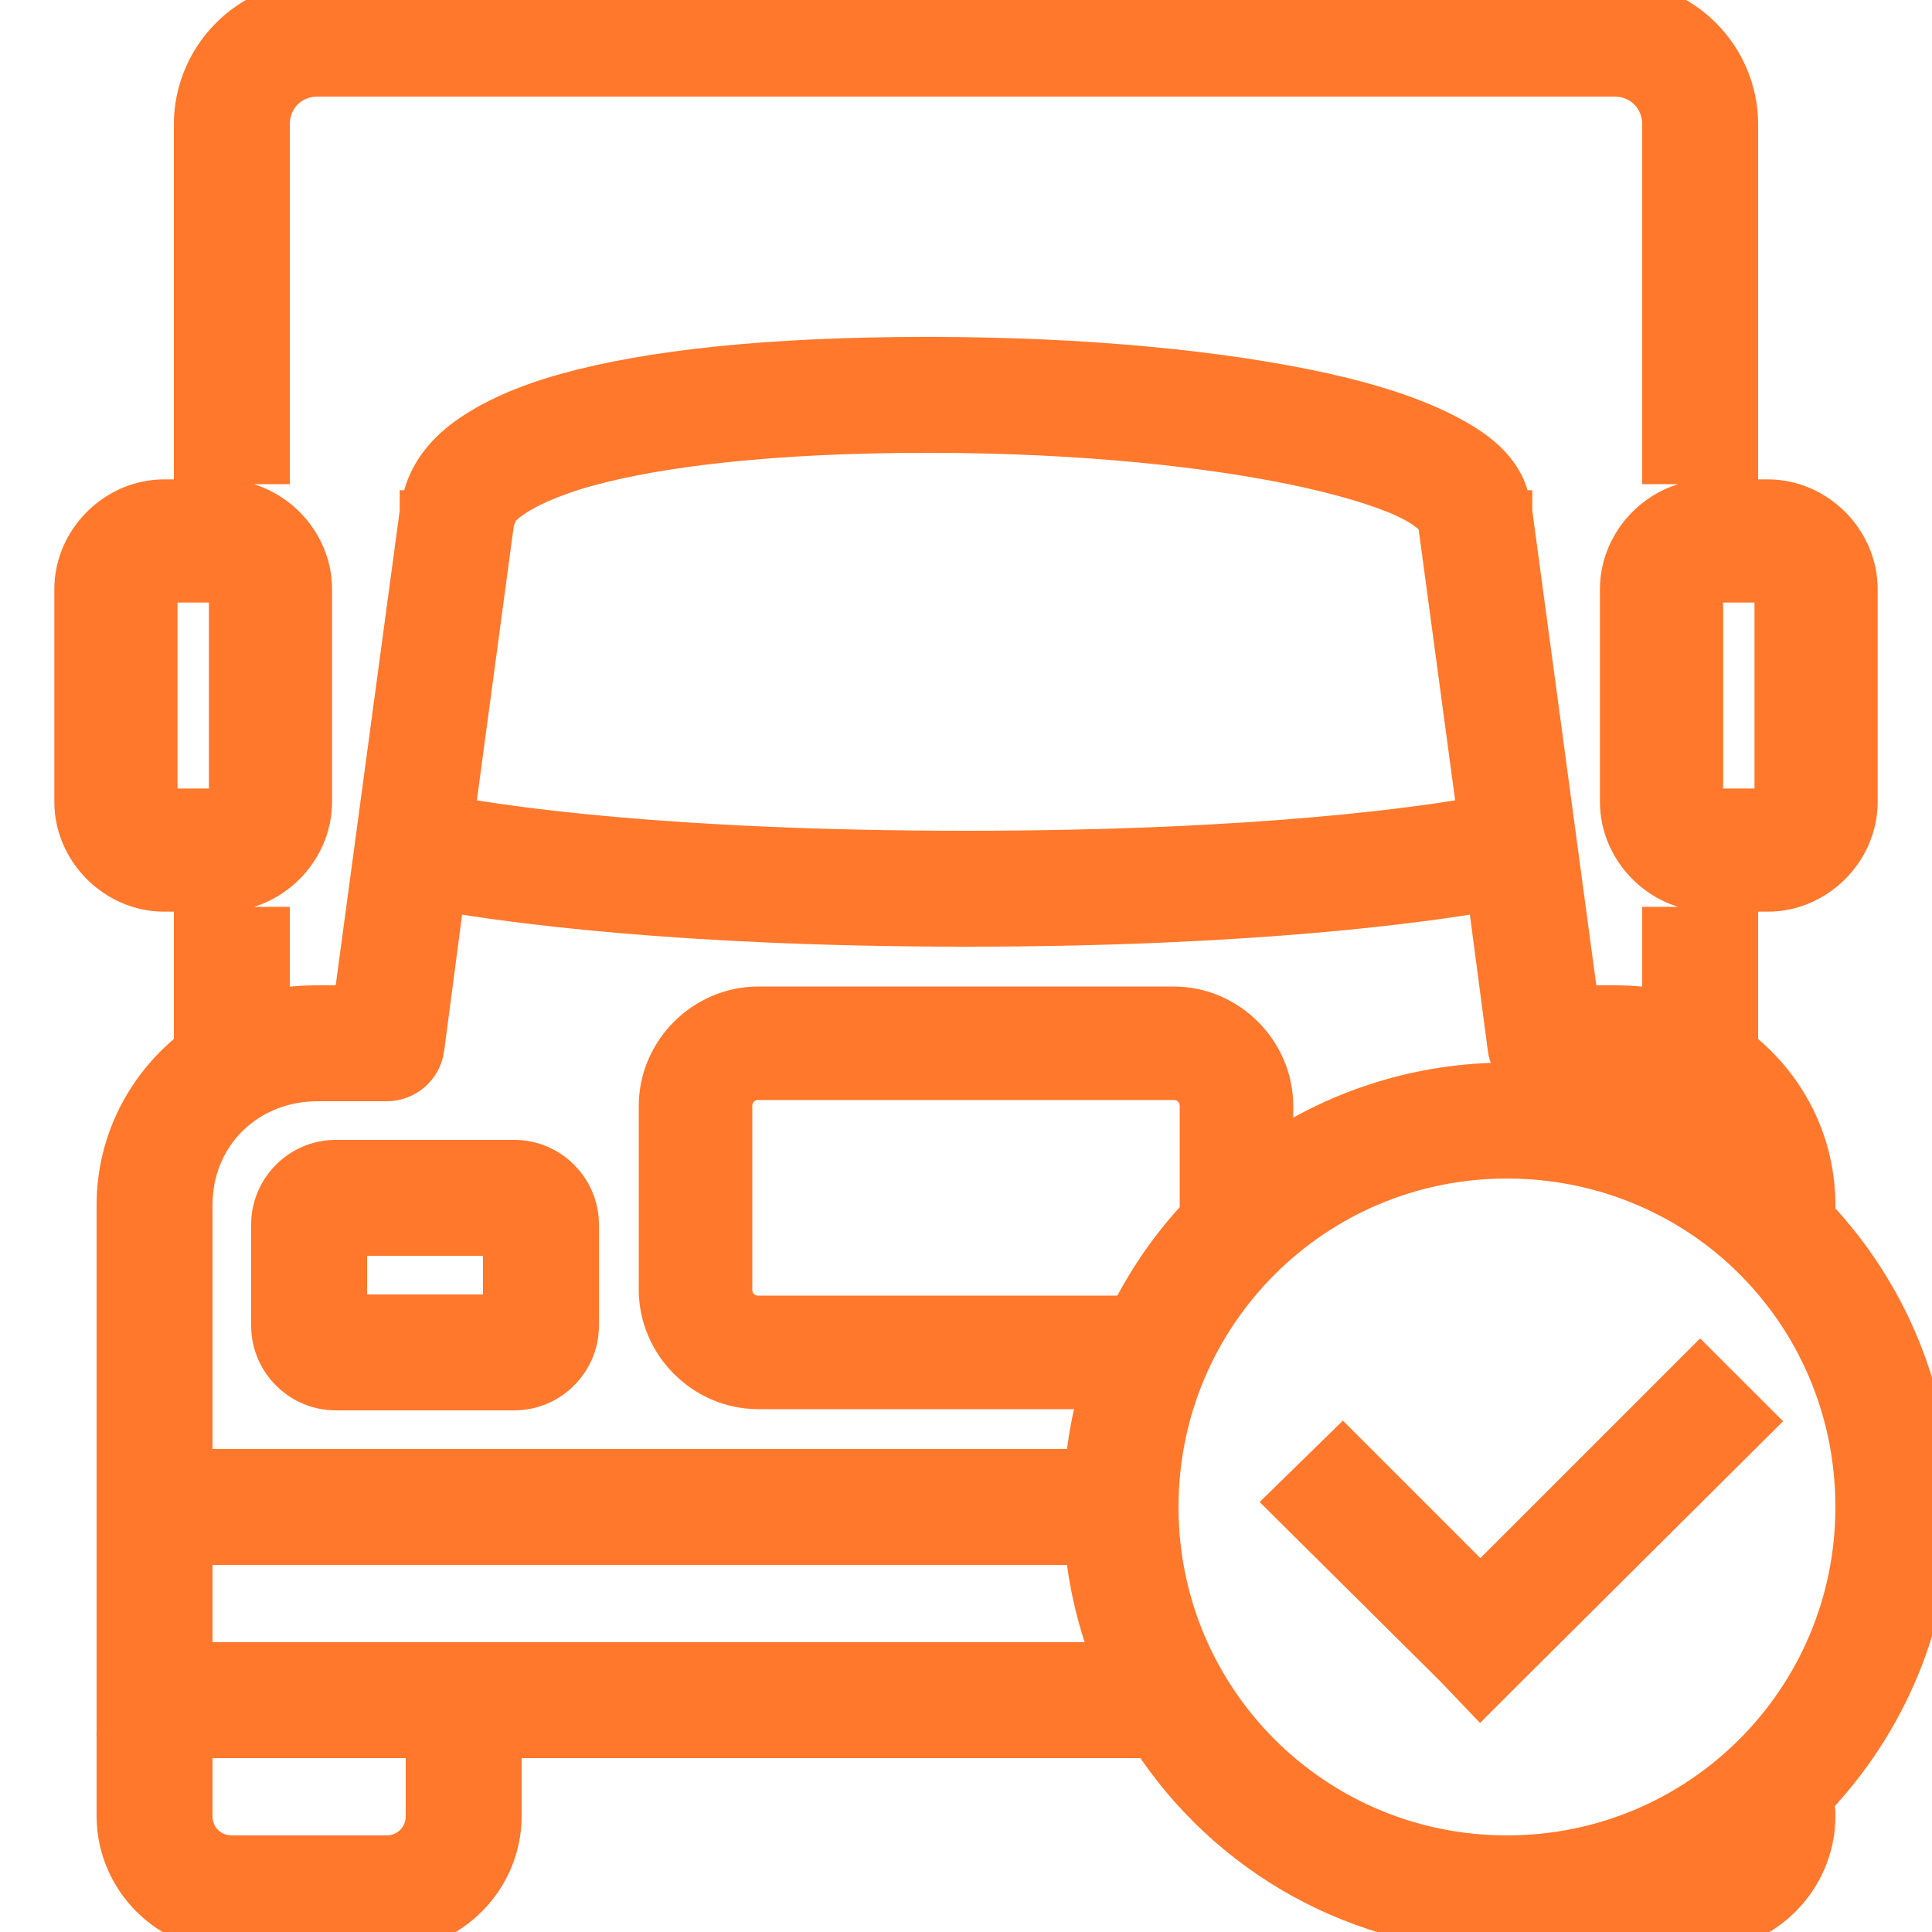 <!DOCTYPE svg PUBLIC "-//W3C//DTD SVG 1.1//EN" "http://www.w3.org/Graphics/SVG/1.1/DTD/svg11.dtd">

<!-- Uploaded to: SVG Repo, www.svgrepo.com, Transformed by: SVG Repo Mixer Tools -->
<svg fill="#ff782c" width="40px" height="40px" viewBox="0 0 50 50" xmlns="http://www.w3.org/2000/svg" xmlns:xlink="http://www.w3.org/1999/xlink" stroke="#ff782c" stroke-width="1">

<g id="SVGRepo_bgCarrier" stroke-width="0"/>

<g id="SVGRepo_tracerCarrier" stroke-linecap="round" stroke-linejoin="round"/>

<g id="SVGRepo_iconCarrier">

<path d="M8.219 0C6.449 0 5 1.449 5 3.219L5 12.031L7 12.031L7 3.219C7 2.527 7.527 2 8.219 2L41.781 2C42.469 2 43 2.527 43 3.219L43 12.031L45 12.031L45 3.219C45 1.449 43.551 0 41.781 0 Z M 24 9.219C19.906 9.219 16.82 9.555 14.656 10.156C13.574 10.457 12.727 10.836 12.062 11.312C11.418 11.777 10.953 12.414 10.875 13.188L10.844 13.188L10.844 13.25L9.125 26L8.219 26C7.797 26 7.395 26.031 7 26.125L7 23.969L5 23.969L5 27.125C3.793 28.07 3 29.523 3 31.188L3 40C3 40.031 3 40.062 3 40.094L3 44.812C2.996 44.855 2.996 44.895 3 44.938L3 47C3 48.645 4.355 50 6 50L10 50C11.645 50 13 48.645 13 47L13 45L29.781 45C31.746 48.012 35.145 50 39 50C39.23 50 39.461 49.984 39.688 49.969C39.789 49.996 39.895 50.008 40 50L44 50C45.645 50 47 48.645 47 47C47.008 46.863 46.984 46.723 46.938 46.594C48.828 44.617 50 41.941 50 39C50 36.09 48.855 33.438 47 31.469L47 31.188C47 29.523 46.207 28.07 45 27.125L45 23.969L43 23.969L43 26.125C42.605 26.031 42.203 26 41.781 26L40.875 26L39.156 13.25L39.156 13.188L39.125 13.188C39.027 12.238 38.312 11.68 37.5 11.25C36.668 10.809 35.594 10.449 34.281 10.156C31.656 9.574 28.094 9.219 24 9.219 Z M 24 11.219C27.98 11.219 31.434 11.59 33.844 12.125C35.047 12.395 35.992 12.699 36.562 13C36.992 13.227 37.125 13.414 37.156 13.438C37.168 13.449 37.176 13.457 37.188 13.469L38.219 21.125C36.969 21.348 32.75 22 25 22C17.25 22 13.031 21.348 11.781 21.125L12.812 13.469C12.824 13.449 12.836 13.426 12.844 13.406C12.848 13.348 12.852 13.203 13.219 12.938C13.586 12.672 14.25 12.352 15.188 12.094C17.059 11.574 20.02 11.219 24 11.219 Z M 4.25 12.906C2.98 12.906 1.906 13.98 1.906 15.25L1.906 20.75C1.906 22.023 2.98 23.094 4.25 23.094L5.75 23.094C7.023 23.094 8.094 22.02 8.094 20.75L8.094 15.25C8.094 13.977 7.02 12.906 5.75 12.906 Z M 44.25 12.906C42.98 12.906 41.906 13.977 41.906 15.25L41.906 20.75C41.906 22.02 42.977 23.094 44.25 23.094L45.75 23.094C47.02 23.094 48.094 22.023 48.094 20.75L48.094 15.25C48.094 13.98 47.023 12.906 45.75 12.906 Z M 4.25 15.094L5.75 15.094C5.852 15.094 5.906 15.148 5.906 15.25L5.906 20.75C5.906 20.852 5.852 20.906 5.75 20.906L4.25 20.906C4.148 20.906 4.094 20.852 4.094 20.75L4.094 15.25C4.094 15.148 4.148 15.094 4.25 15.094 Z M 44.25 15.094L45.75 15.094C45.852 15.094 45.906 15.148 45.906 15.25L45.906 20.75C45.906 20.852 45.852 20.906 45.75 20.906L44.25 20.906C44.148 20.906 44.094 20.852 44.094 20.75L44.094 15.25C44.094 15.148 44.148 15.094 44.25 15.094 Z M 11.531 23.094C13.094 23.363 17.516 24 25 24C32.484 24 36.906 23.363 38.469 23.094L39 27.125C39.062 27.629 39.492 28.004 40 28L41.781 28C42.961 28 43.973 28.586 44.531 29.5C42.906 28.555 41.012 28 39 28C36.77 28 34.699 28.668 32.969 29.812L32.969 28.625C32.969 27.207 31.793 26.031 30.375 26.031L19.625 26.031C18.207 26.031 17.031 27.207 17.031 28.625L17.031 33.375C17.031 34.793 18.207 35.969 19.625 35.969L28.438 35.969C28.25 36.625 28.125 37.301 28.062 38L5 38L5 31.188C5 29.355 6.418 28 8.219 28L10 28C10.508 28.004 10.938 27.629 11 27.125 Z M 19.625 27.969L30.375 27.969C30.746 27.969 31.031 28.254 31.031 28.625L31.031 31.438C30.305 32.207 29.703 33.078 29.219 34.031L19.625 34.031C19.254 34.031 18.969 33.746 18.969 33.375L18.969 28.625C18.969 28.254 19.254 27.969 19.625 27.969 Z M 8.688 30C7.762 30 7 30.762 7 31.688L7 34.312C7 35.238 7.762 36 8.688 36L13.312 36C14.238 36 15 35.238 15 34.312L15 31.688C15 30.762 14.238 30 13.312 30 Z M 39 30C41.41 30 43.605 30.934 45.219 32.469C45.238 32.492 45.258 32.512 45.281 32.531C46.965 34.164 48 36.461 48 39C48 43.98 43.98 48 39 48C34.02 48 30 43.98 30 39C30 34.02 34.02 30 39 30 Z M 9 32L13 32L13 34L9 34 Z M 44 35.344L38.312 41.031L34.75 37.469L33.312 38.875L37.625 43.156L38.312 43.875L39.031 43.156L45.438 36.781 Z M 5 40L28.062 40C28.156 41.051 28.41 42.055 28.781 43L5 43L5 40.156C5.004 40.105 5.004 40.051 5 40 Z M 5 45L11 45L11 47C11 47.562 10.562 48 10 48L6 48C5.438 48 5 47.562 5 47Z"/>

</g>

</svg>